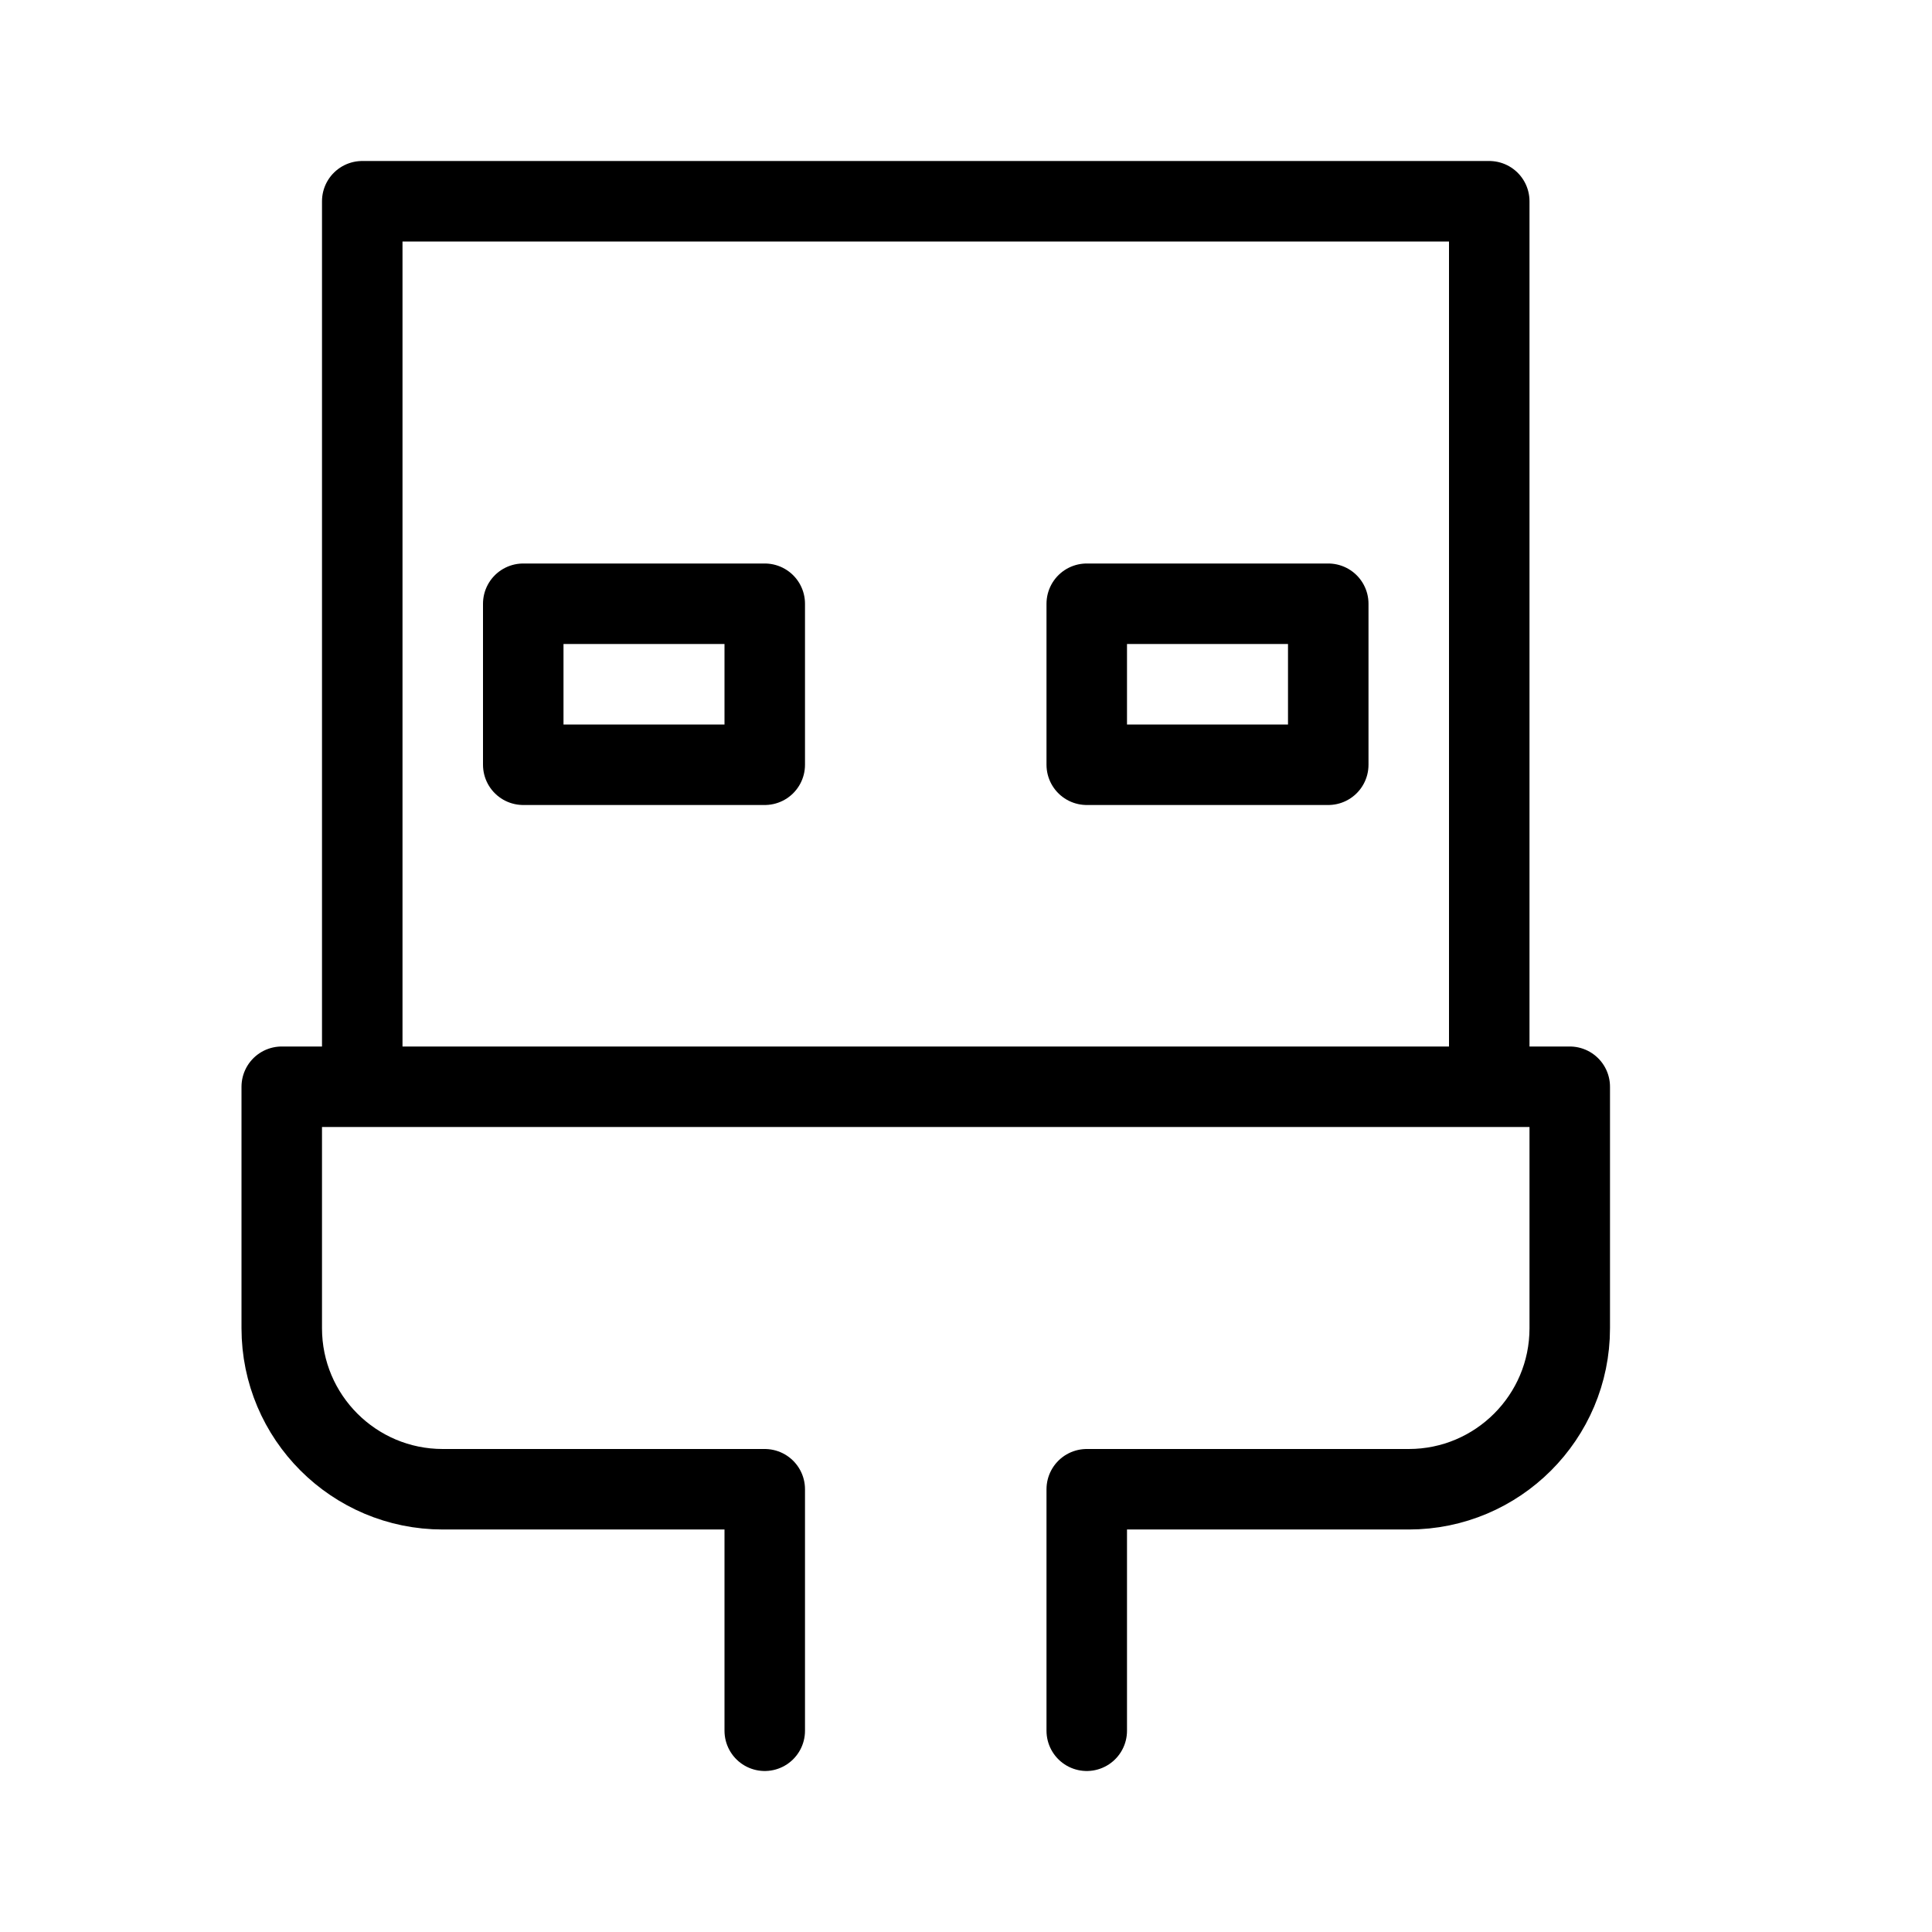 <svg height="24" viewBox="0 0 24 24" width="24" xmlns="http://www.w3.org/2000/svg"><path d="m4.5 13.5v-11h14v11m-12-4h3v-2h-3zm7 0h3v-2h-3zm0 12v-3h4c1.104 0 2-.896 2-2v-3h-16v3c0 1.104.896 2 2 2h4v3" fill="none" stroke="#000" stroke-linecap="round" stroke-linejoin="round"/></svg>